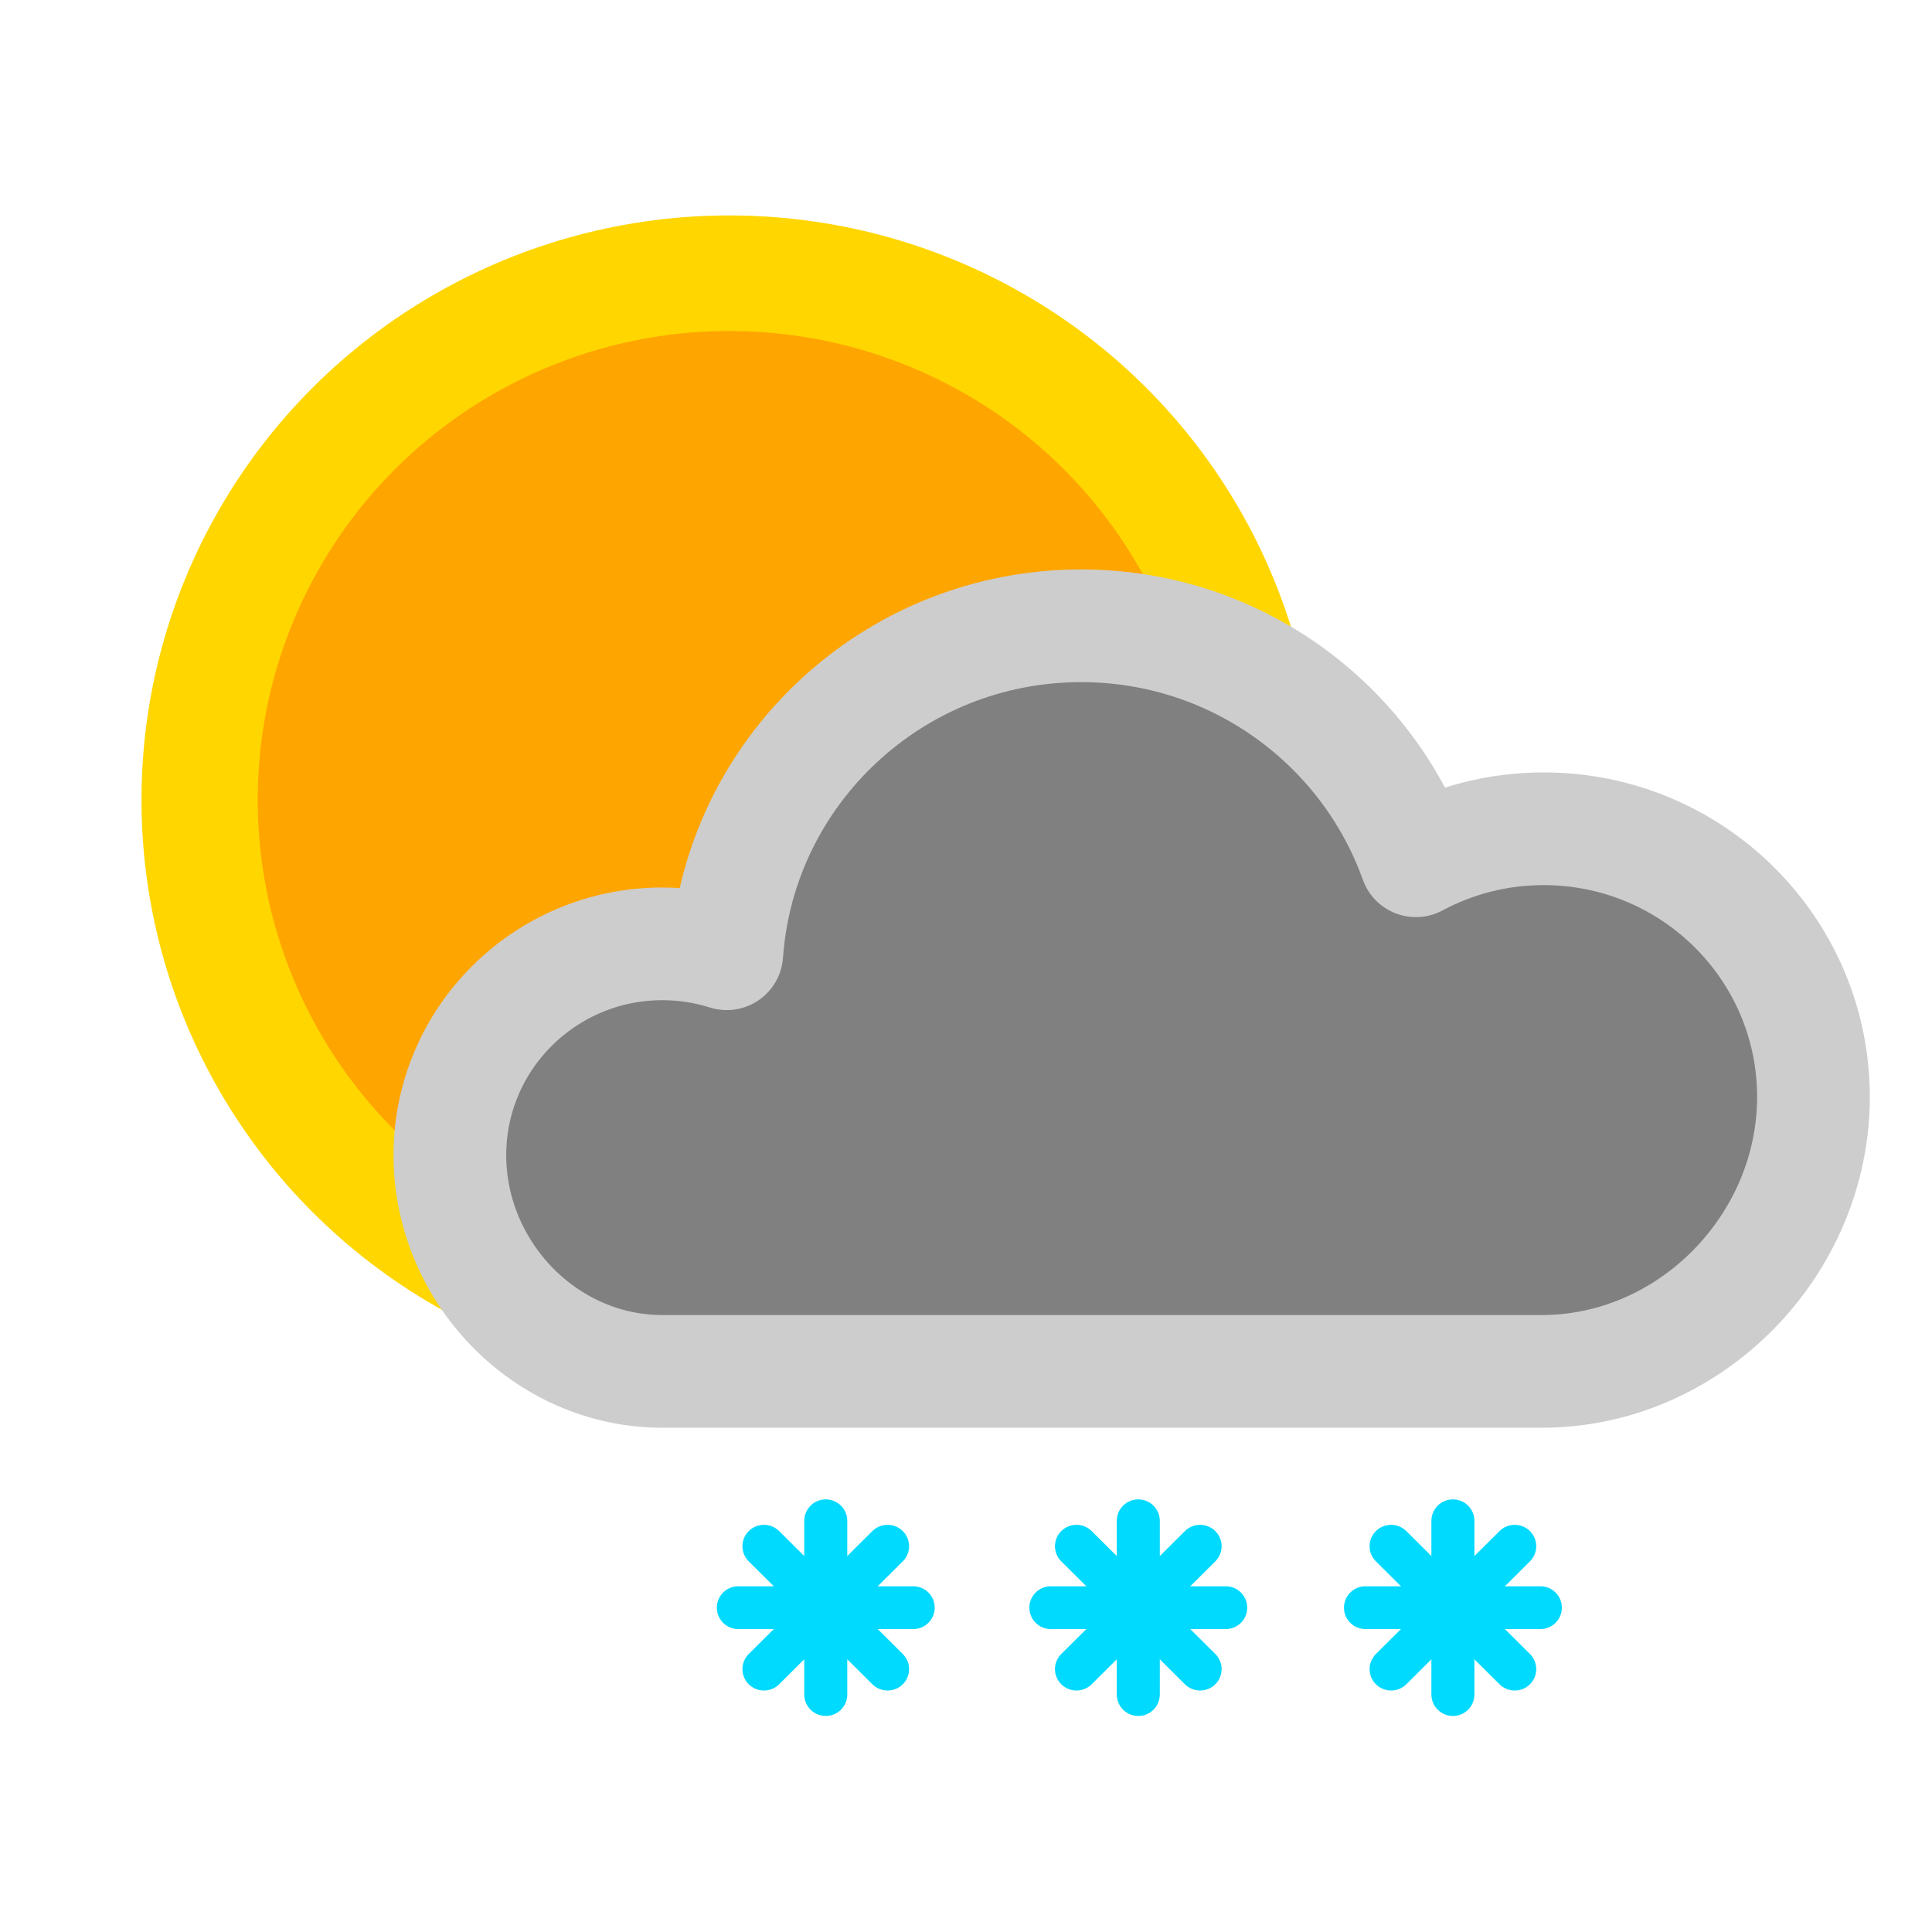 <?xml version="1.0" encoding="UTF-8" standalone="no"?><!DOCTYPE svg PUBLIC "-//W3C//DTD SVG 1.1//EN" "http://www.w3.org/Graphics/SVG/1.1/DTD/svg11.dtd"><svg width="100%" height="100%" viewBox="0 0 2500 2500" version="1.1" xmlns="http://www.w3.org/2000/svg" xmlns:xlink="http://www.w3.org/1999/xlink" xml:space="preserve" xmlns:serif="http://www.serif.com/" style="fill-rule:evenodd;clip-rule:evenodd;stroke-linecap:round;stroke-linejoin:round;stroke-miterlimit:1.5;"><rect x="0" y="0" width="2500" height="2500" style="fill:none;"/><g><g id="snowshowers"><ellipse id="clearsky" cx="943.845" cy="1035.12" rx="760.761" ry="756.352" style="fill:#ffd600;"/><clipPath id="_clip1"><ellipse cx="943.845" cy="1035.12" rx="760.761" ry="756.352"/></clipPath><g clip-path="url(#_clip1)"><ellipse cx="943.845" cy="1035.12" rx="610.335" ry="606.798" style="fill:#ffa500;"/></g><g id="heavysleet"><path id="cloudy" d="M940.456,1234.14c16.813,-237.006 215.811,-424.381 458.482,-424.381c199.748,-0 369.906,126.952 433.232,304.071c49.224,-26.414 105.562,-41.415 165.396,-41.415c192.64,-0 349.039,155.493 349.039,347.017c0,191.523 -159.074,355.148 -351.714,355.148l-1137.78,0c-151.76,0 -274.97,-128.986 -274.97,-279.867c0,-150.88 123.21,-273.376 274.97,-273.376c29.047,-0 57.048,4.487 83.341,12.803Z" style="fill:#808080;stroke:#cdcdcd;stroke-width:145.83px;"/></g><g><g id="snow"><path d="M1168.21,2179.42c10.866,-10.804 10.867,-28.346 0,-39.15l-159.972,-159.045c-10.867,-10.803 -28.511,-10.803 -39.377,0c-10.867,10.804 -10.867,28.346 -0.001,39.149l159.973,159.046c10.866,10.803 28.51,10.803 39.377,-0Z" style="fill:#00daff;"/><path d="M1068.53,2220.47c15.368,-0 27.844,-12.477 27.844,-27.844l0,-224.601c0,-15.367 -12.476,-27.844 -27.844,-27.844c-15.367,0 -27.844,12.477 -27.844,27.844l0,224.601c0,15.367 12.477,27.844 27.844,27.844Z" style="fill:#00daff;"/><path d="M968.858,2179.42c10.866,10.803 28.51,10.803 39.377,-0l159.972,-159.046c10.867,-10.803 10.866,-28.345 -0,-39.149c-10.867,-10.803 -28.511,-10.803 -39.377,0l-159.973,159.045c-10.866,10.804 -10.866,28.346 0.001,39.15Z" style="fill:#00daff;"/><path d="M927.571,2080.32c-0,15.279 12.404,27.683 27.683,27.683l226.557,0c15.278,0 27.683,-12.404 27.683,-27.683c-0,-15.278 -12.405,-27.682 -27.683,-27.682l-226.557,-0c-15.279,-0 -27.683,12.404 -27.683,27.682Z" style="fill:#00daff;"/></g><g id="snow1" serif:id="snow"><path d="M1572.62,2179.42c10.866,-10.804 10.867,-28.346 0,-39.15l-159.972,-159.045c-10.867,-10.803 -28.511,-10.803 -39.378,0c-10.866,10.804 -10.866,28.346 0,39.149l159.973,159.046c10.866,10.803 28.51,10.803 39.377,-0Z" style="fill:#00daff;"/><path d="M1472.94,2220.47c15.368,-0 27.844,-12.477 27.844,-27.844l0,-224.601c0,-15.367 -12.476,-27.844 -27.844,-27.844c-15.367,0 -27.844,12.477 -27.844,27.844l-0,224.601c-0,15.367 12.477,27.844 27.844,27.844Z" style="fill:#00daff;"/><path d="M1373.27,2179.42c10.867,10.803 28.511,10.803 39.378,-0l159.972,-159.046c10.867,-10.803 10.866,-28.345 -0,-39.149c-10.867,-10.803 -28.511,-10.803 -39.377,0l-159.973,159.045c-10.866,10.804 -10.866,28.346 0,39.15Z" style="fill:#00daff;"/><path d="M1331.98,2080.32c-0,15.279 12.404,27.683 27.683,27.683l226.557,0c15.278,0 27.682,-12.404 27.682,-27.683c0,-15.278 -12.404,-27.682 -27.682,-27.682l-226.557,-0c-15.279,-0 -27.683,12.404 -27.683,27.682Z" style="fill:#00daff;"/></g><g id="snow2" serif:id="snow"><path d="M1979.74,2179.42c10.866,-10.804 10.867,-28.346 0,-39.15l-159.972,-159.045c-10.867,-10.803 -28.511,-10.803 -39.377,0c-10.867,10.804 -10.867,28.346 -0.001,39.149l159.973,159.046c10.866,10.803 28.51,10.803 39.377,-0Z" style="fill:#00daff;"/><path d="M1880.06,2220.47c15.368,-0 27.844,-12.477 27.844,-27.844l0,-224.601c0,-15.367 -12.476,-27.844 -27.844,-27.844c-15.367,0 -27.844,12.477 -27.844,27.844l-0,224.601c-0,15.367 12.477,27.844 27.844,27.844Z" style="fill:#00daff;"/><path d="M1780.39,2179.42c10.866,10.803 28.51,10.803 39.377,-0l159.972,-159.046c10.867,-10.803 10.866,-28.345 -0,-39.149c-10.867,-10.803 -28.511,-10.803 -39.377,0l-159.973,159.045c-10.866,10.804 -10.866,28.346 0.001,39.15Z" style="fill:#00daff;"/><path d="M1739.1,2080.32c-0,15.279 12.404,27.683 27.683,27.683l226.557,0c15.278,0 27.683,-12.404 27.683,-27.683c-0,-15.278 -12.405,-27.682 -27.683,-27.682l-226.557,-0c-15.279,-0 -27.683,12.404 -27.683,27.682Z" style="fill:#00daff;"/></g></g></g></g></svg>